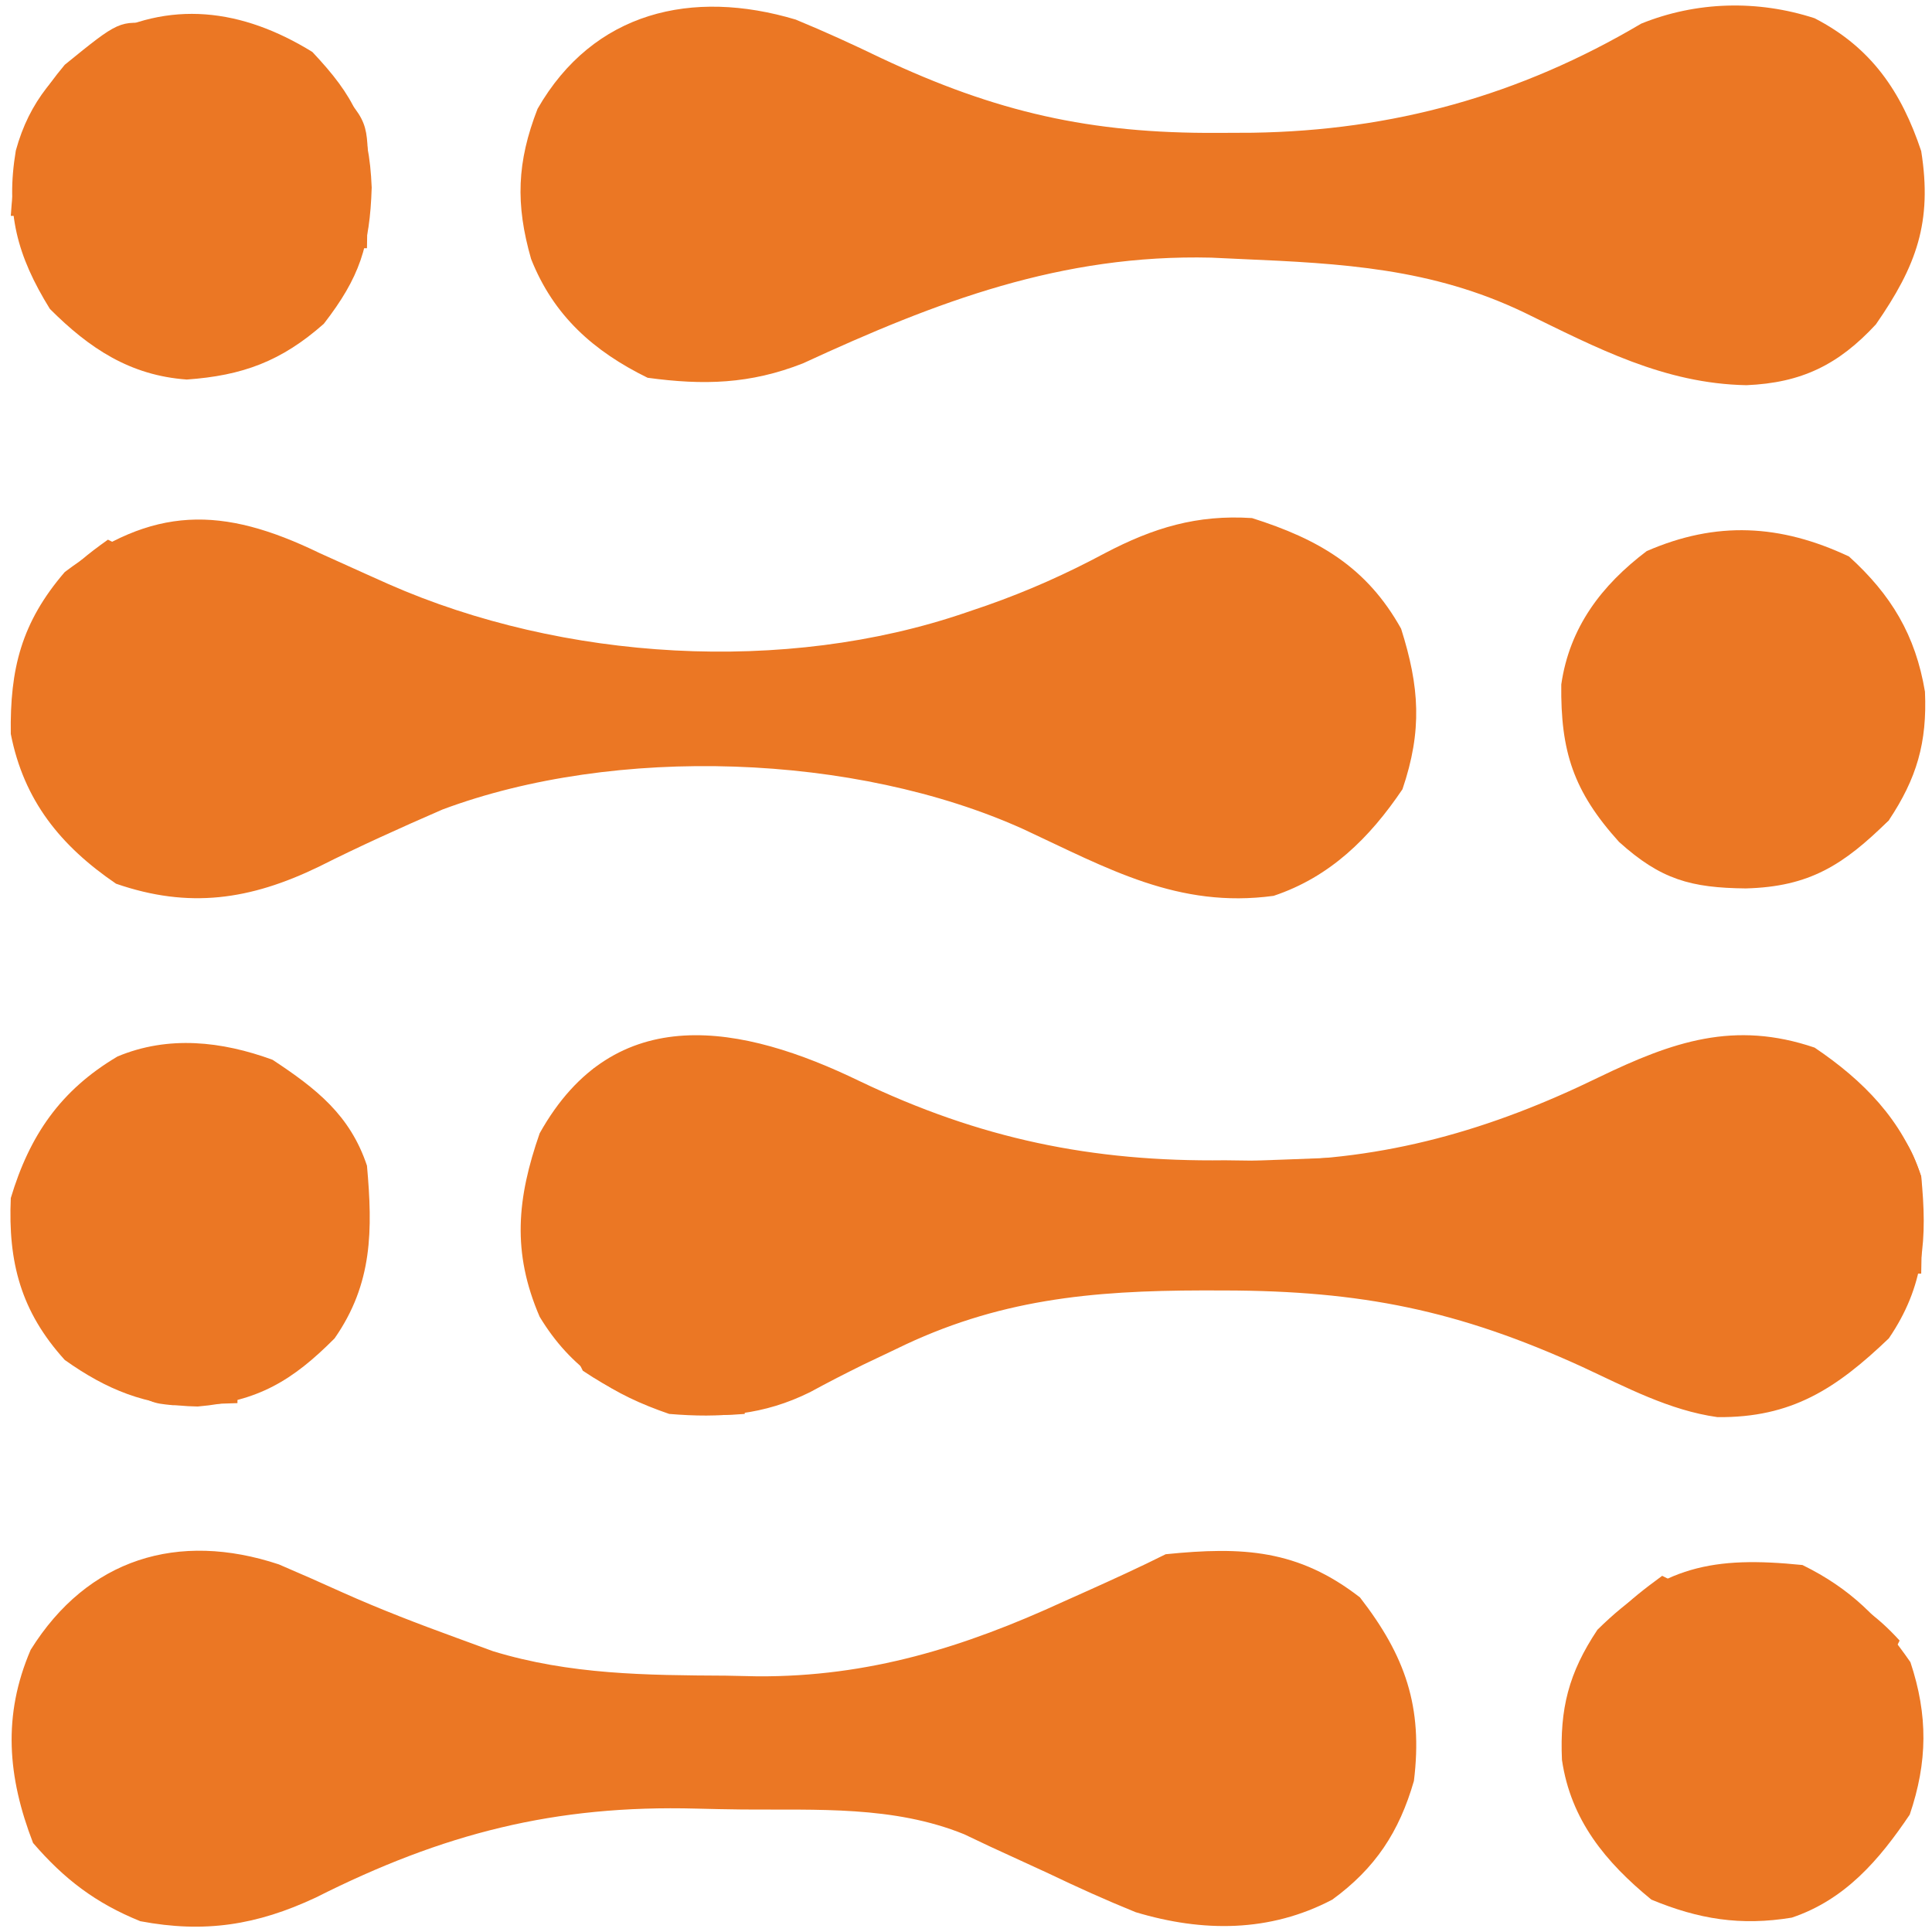 <svg width="179" height="179" viewBox="0 0 179 179" fill="none" xmlns="http://www.w3.org/2000/svg">
<path d="M79.624 100.158C90.778 105.498 101.147 107.657 113.5 107.5C115.323 107.523 115.323 107.523 117.184 107.547C128.365 107.499 138.124 104.688 148.125 99.812C154.982 96.501 160.676 94.53 168.125 97.062C172.643 100.108 176.26 103.781 178 109C178.564 114.693 178.307 119.149 175 124C170.118 128.669 165.988 131.369 159.12 131.297C154.648 130.671 150.626 128.508 146.563 126.625C135.089 121.384 126.086 119.584 113.438 119.562C112.433 119.56 112.433 119.56 111.409 119.558C101.091 119.576 92.397 120.383 83 125C82.022 125.465 81.043 125.931 80.035 126.41C78.357 127.236 76.692 128.089 75.051 128.984C70.752 131.113 66.77 131.397 62 131C56.78 129.205 52.906 126.806 50 122C47.418 116.014 47.901 111.029 50 105C56.963 92.535 68.835 94.933 79.624 100.158Z" fill="#EB7724"/>
<path d="M29.625 51.25C31.049 51.898 32.475 52.541 33.902 53.18C34.95 53.649 34.95 53.649 36.019 54.128C52.145 61.227 72.712 62.516 89.5 56.75C90.14 56.532 90.78 56.314 91.44 56.089C95.258 54.748 98.812 53.159 102.375 51.25C106.865 48.897 110.895 47.667 116 48C122.169 49.953 126.627 52.538 129.812 58.25C131.513 63.621 131.794 67.666 129.938 73.125C126.892 77.643 123.219 81.26 118 83C109.156 84.199 102.637 80.463 94.825 76.825C79.224 69.775 57.006 69.022 41 75C37.135 76.681 33.292 78.411 29.528 80.307C23.175 83.379 17.509 84.215 10.75 81.875C5.599 78.363 2.208 74.162 1 68C0.913 61.969 1.979 57.674 6 53C14.162 46.837 20.561 46.848 29.625 51.25Z" fill="#EB7724"/>
<path d="M25.836 144.941C27.826 145.792 29.806 146.666 31.777 147.559C35.244 149.109 38.743 150.452 42.312 151.75C43.422 152.157 44.532 152.565 45.676 152.984C52.794 155.159 59.872 155.212 67.25 155.25C68.71 155.281 68.71 155.281 70.199 155.312C80.477 155.367 89.296 152.634 98.562 148.375C99.259 148.063 99.956 147.751 100.674 147.43C103.135 146.324 105.586 145.207 108 144C115.139 143.278 120.262 143.55 126 148C130.208 153.426 131.845 158.139 131 165C129.636 169.728 127.424 173.094 123.438 176C117.654 179.041 111.434 179.032 105.221 177.165C102.472 176.052 99.8 174.844 97.125 173.562C95.317 172.726 93.507 171.894 91.695 171.066C90.912 170.695 90.128 170.323 89.321 169.94C82.767 167.286 75.732 167.709 68.775 167.65C67.359 167.633 65.944 167.606 64.529 167.568C51.42 167.214 41.056 169.86 29.25 175.812C23.794 178.366 18.953 179.126 13 178C8.871 176.328 5.958 174.112 3.063 170.75C0.706 164.65 0.223 158.944 2.84 152.859C8.123 144.391 16.517 141.848 25.836 144.941Z" fill="#EB7724"/>
<path d="M73.724 1.815C76.404 2.92 79.015 4.113 81.625 5.375C92.297 10.397 100.989 12.377 112.812 12.312C114.409 12.305 114.409 12.305 116.038 12.298C129.037 12.103 140.804 8.851 152.062 2.188C157.179 0.119 162.851 -0.025 168.125 1.691C173.382 4.399 176.169 8.507 178 14C179.046 20.591 177.557 24.639 173.801 30.055C170.329 33.805 166.903 35.474 161.812 35.688C154.168 35.545 147.937 32.231 141.199 28.945C132.653 24.852 124.346 24.403 115 24C114.085 23.957 113.17 23.915 112.227 23.871C98.348 23.534 86.812 27.929 74.398 33.664C69.495 35.592 65.191 35.706 60 35C55.004 32.548 51.286 29.251 49.207 23.996C47.75 18.919 47.889 15.009 49.805 10.082C54.98 1.068 64.133 -1.056 73.724 1.815Z" fill="#EB7724"/>
<path d="M171.313 51.562C175.216 55.103 177.474 58.844 178.348 64.086C178.555 68.794 177.589 72.116 175 76C170.802 80.142 167.657 82.159 161.75 82.312C156.661 82.259 153.876 81.498 150 78C145.77 73.313 144.582 69.614 144.652 63.418C145.413 58.13 148.38 54.225 152.563 51.062C159.01 48.252 164.956 48.564 171.313 51.562Z" fill="#EB7724"/>
<path d="M28.938 4.812C32.83 8.941 34.203 11.669 34.438 17.375C34.27 22.793 33.322 25.716 30 30C26.063 33.479 22.461 34.799 17.309 35.164C12.051 34.79 8.273 32.273 4.625 28.625C1.562 23.677 0.517 19.661 1.465 13.953C2.739 9.302 5.256 6.574 9 3.687C15.692 -0.077 22.432 0.798 28.938 4.812Z" fill="#EB7724"/>
<path d="M25.25 98.188C29.309 100.863 32.438 103.315 34 108C34.534 113.969 34.533 118.936 31 124C27.106 127.915 23.899 129.839 18.312 130.313C13.529 130.233 9.881 128.762 6 126C1.932 121.515 0.741 116.946 1 111C2.742 105.194 5.606 101.009 10.887 97.883C15.605 95.912 20.546 96.469 25.25 98.188Z" fill="#EB7724"/>
<path d="M167 145C171.451 147.185 174.189 149.939 177 154C178.645 158.934 178.59 163.264 176.938 168.125C174.102 172.333 170.948 176.009 166.012 177.668C161.281 178.449 157.383 177.819 153 176C148.753 172.525 145.53 168.625 144.715 163.051C144.508 158.32 145.326 155.012 148 151C154.001 145.079 158.736 144.158 167 145Z" fill="#EB7724"/>
<path d="M14.375 2.25C14.911 2.498 15.447 2.745 16 3C15.01 3.66 14.02 4.32 13 5C13.33 5.66 13.66 6.32 14 7C13.092 7.392 12.185 7.784 11.25 8.188C6.167 11.022 3.864 14.563 2 20C1.67 20 1.34 20 1 20C1.403 14.159 2.113 10.623 6 6C11.047 1.9 11.047 1.9 14.375 2.25Z" fill="#EB7724"/>
<path d="M136 107C129.375 111 129.375 111 126 111C126 110.67 126 110.34 126 110C114.615 109.505 114.615 109.505 103 109C103 108.67 103 108.34 103 108C103.736 107.975 104.473 107.95 105.231 107.924C108.571 107.808 111.911 107.685 115.25 107.563C116.409 107.523 117.568 107.484 118.762 107.443C120.434 107.381 120.434 107.381 122.141 107.316C123.68 107.261 123.68 107.261 125.251 107.205C134.492 106.515 134.492 106.515 136 107Z" fill="#EB7724"/>
<path d="M59 98C59 99.32 59 100.64 59 102C57.68 102.33 56.36 102.66 55 103C55 103.99 55 104.98 55 106C52 108 52 108 50 108C49.67 108.99 49.34 109.98 49 111C49.403 105.359 51.219 102.965 55 99C57 98 57 98 59 98Z" fill="#EB7724"/>
<path d="M28 5C33.955 10.802 33.955 10.802 34.098 14.602C34.086 15.599 34.075 16.597 34.062 17.625C34.053 18.628 34.044 19.631 34.035 20.664C34.024 21.435 34.012 22.206 34 23C33.67 23 33.34 23 33 23C32.902 22.157 32.804 21.314 32.703 20.445C32.479 18.802 32.479 18.802 32.25 17.125C32.111 16.035 31.972 14.944 31.828 13.82C31.291 10.872 31.291 10.872 28.922 9.617C27.971 9.312 27.971 9.312 27 9C27.33 7.68 27.66 6.36 28 5Z" fill="#EB7724"/>
<path d="M53 125C54.481 125.281 55.96 125.575 57.438 125.875C58.673 126.119 58.673 126.119 59.934 126.367C60.615 126.576 61.297 126.785 62 127C62.33 127.66 62.66 128.32 63 129C66.029 129.658 66.029 129.658 69 130C69 130.33 69 130.66 69 131C63.096 131.492 58.959 130.314 54 127C53.67 126.34 53.34 125.68 53 125Z" fill="#EB7724"/>
<path d="M154 146C154.66 146.33 155.32 146.66 156 147C156 147.66 156 148.32 156 149C155.381 149.083 154.762 149.165 154.125 149.25C151.816 149.813 151.816 149.813 150.75 152.062C150.502 152.702 150.255 153.341 150 154C149.01 154 148.02 154 147 154C148.491 150.205 150.757 148.39 154 146Z" fill="#EB7724"/>
<path d="M132 117C133.65 117 135.3 117 137 117C137 117.99 137 118.98 137 120C137.33 120.66 137.66 121.32 138 122C134.7 121.34 131.4 120.68 128 120C129.32 119.67 130.64 119.34 132 119C132 118.34 132 117.68 132 117Z" fill="#EB7724"/>
<path d="M174 103C176.248 105.052 177.002 106.007 178 109C178.067 110.561 178.085 112.125 178.062 113.688C178.053 114.496 178.044 115.304 178.035 116.137C178.024 116.752 178.012 117.366 178 118C177.67 118 177.34 118 177 118C176.67 114.37 176.34 110.74 176 107C175.01 106.67 174.02 106.34 173 106C173.33 105.01 173.66 104.02 174 103Z" fill="#EB7724"/>
<path d="M10 50C10.66 50.33 11.32 50.66 12 51C11.07 52.152 10.131 53.297 9.188 54.438C8.404 55.395 8.404 55.395 7.605 56.371C6 58 6 58 3 59C4.35 54.581 6.261 52.657 10 50Z" fill="#EB7724"/>
<path d="M169 147C171.884 148.293 173.872 149.659 176 152C175.67 152.66 175.34 153.32 175 154C170.2 151.538 170.2 151.538 169.188 148.812C169.126 148.214 169.064 147.616 169 147Z" fill="#EB7724"/>
<path d="M71 97C76.75 98.75 76.75 98.75 79 101C77.02 101.99 77.02 101.99 75 103C72 101 72 101 71.312 98.875C71.209 98.256 71.106 97.638 71 97Z" fill="#EB7724"/>
<path d="M175 73C175 73.99 175 74.98 175 76C172.5 78.188 172.5 78.188 170 80C170.25 77.625 170.25 77.625 171 75C173.062 73.688 173.062 73.688 175 73Z" fill="#EB7724"/>
<path d="M13 126C13.99 126.33 14.98 126.66 16 127C16 127.33 16 127.66 16 128C18.97 128.495 18.97 128.495 22 129C22 129.33 22 129.66 22 130C20.742 130.041 19.484 130.082 18.188 130.125C17.48 130.148 16.772 130.171 16.043 130.195C14 130 14 130 11 128C11.66 128 12.32 128 13 128C13 127.34 13 126.68 13 126Z" fill="#EB7724"/>
<path d="M16 3C13.64 5.098 12.454 5.969 9.25 6.188C8.136 6.095 8.136 6.095 7 6C10.164 2.692 11.498 1.649 16 3Z" fill="#EB7724"/>
</svg>
